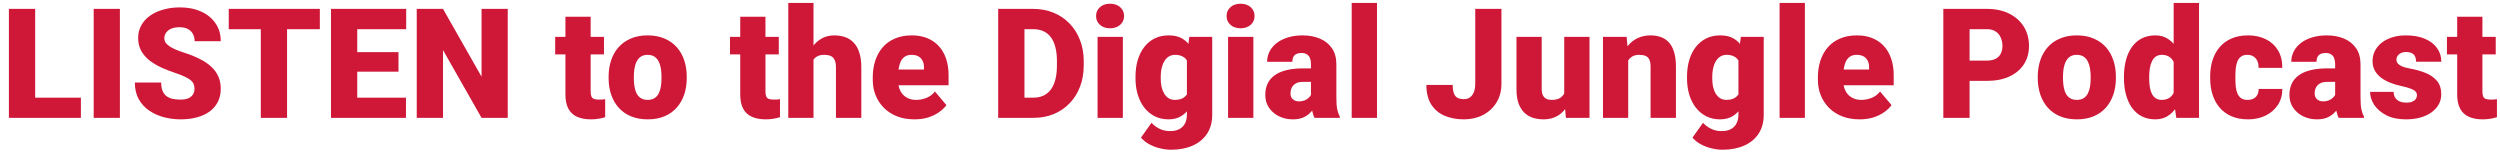 <svg width="261" height="16" viewBox="0 0 261 16" fill="none" xmlns="http://www.w3.org/2000/svg">
<path d="M8.445 10.194V12.303L2.695 12.303L2.695 10.194L8.445 10.194ZM3.672 0.928L3.672 12.303L0.93 12.303L0.93 0.928L3.672 0.928ZM12.516 0.928L12.516 12.303L9.781 12.303L9.781 0.928L12.516 0.928ZM20.305 9.28C20.305 9.103 20.279 8.944 20.227 8.803C20.174 8.657 20.078 8.522 19.938 8.397C19.797 8.272 19.594 8.147 19.328 8.022C19.068 7.892 18.724 7.756 18.297 7.616C17.797 7.449 17.315 7.262 16.852 7.053C16.388 6.84 15.974 6.592 15.609 6.311C15.245 6.025 14.956 5.691 14.742 5.311C14.529 4.926 14.422 4.478 14.422 3.967C14.422 3.478 14.531 3.038 14.75 2.647C14.969 2.251 15.273 1.915 15.664 1.639C16.06 1.358 16.523 1.144 17.055 0.999C17.586 0.847 18.167 0.772 18.797 0.772C19.63 0.772 20.365 0.918 21 1.209C21.641 1.496 22.141 1.905 22.5 2.436C22.865 2.962 23.047 3.584 23.047 4.303L20.32 4.303C20.32 4.017 20.26 3.764 20.141 3.545C20.026 3.327 19.852 3.155 19.617 3.03C19.383 2.905 19.088 2.842 18.734 2.842C18.391 2.842 18.102 2.894 17.867 2.999C17.633 3.103 17.456 3.243 17.336 3.42C17.216 3.592 17.156 3.782 17.156 3.991C17.156 4.163 17.203 4.319 17.297 4.459C17.396 4.595 17.534 4.722 17.711 4.842C17.893 4.962 18.112 5.077 18.367 5.186C18.628 5.295 18.919 5.402 19.242 5.506C19.846 5.699 20.383 5.915 20.852 6.155C21.326 6.389 21.724 6.657 22.047 6.959C22.375 7.256 22.622 7.595 22.789 7.975C22.961 8.355 23.047 8.785 23.047 9.264C23.047 9.775 22.948 10.228 22.75 10.623C22.552 11.019 22.268 11.355 21.898 11.631C21.529 11.902 21.086 12.108 20.57 12.248C20.055 12.389 19.479 12.46 18.844 12.46C18.26 12.46 17.685 12.387 17.117 12.241C16.555 12.09 16.044 11.861 15.586 11.553C15.128 11.241 14.76 10.842 14.484 10.358C14.213 9.868 14.078 9.288 14.078 8.616L16.828 8.616C16.828 8.949 16.872 9.23 16.961 9.459C17.049 9.689 17.18 9.874 17.352 10.014C17.523 10.15 17.734 10.248 17.984 10.311C18.234 10.368 18.521 10.397 18.844 10.397C19.193 10.397 19.474 10.348 19.688 10.248C19.901 10.144 20.057 10.009 20.156 9.842C20.255 9.67 20.305 9.483 20.305 9.28ZM29.969 0.928L29.969 12.303L27.227 12.303L27.227 0.928L29.969 0.928ZM33.391 0.928L33.391 3.045L23.883 3.045L23.883 0.928L33.391 0.928ZM42.383 10.194V12.303L36.32 12.303V10.194L42.383 10.194ZM37.297 0.928L37.297 12.303L34.555 12.303L34.555 0.928L37.297 0.928ZM41.602 5.444V7.483L36.32 7.483V5.444L41.602 5.444ZM42.406 0.928L42.406 3.045L36.32 3.045L36.32 0.928L42.406 0.928ZM53.008 0.928L53.008 12.303L50.273 12.303L46.25 5.225L46.25 12.303L43.508 12.303L43.508 0.928L46.25 0.928L50.273 8.006L50.273 0.928L53.008 0.928ZM63.055 3.85V5.678L57.961 5.678V3.85L63.055 3.85ZM59.031 1.749L61.664 1.749L61.664 9.545C61.664 9.769 61.69 9.944 61.742 10.069C61.794 10.189 61.883 10.275 62.008 10.327C62.138 10.373 62.31 10.397 62.523 10.397C62.675 10.397 62.8 10.394 62.898 10.389C62.997 10.379 63.091 10.366 63.18 10.35V12.233C62.956 12.306 62.721 12.361 62.477 12.397C62.232 12.439 61.971 12.46 61.695 12.46C61.133 12.46 60.651 12.371 60.25 12.194C59.854 12.017 59.552 11.738 59.344 11.358C59.135 10.978 59.031 10.483 59.031 9.874L59.031 1.749ZM63.539 8.163V7.999C63.539 7.379 63.628 6.808 63.805 6.288C63.982 5.762 64.242 5.306 64.586 4.92C64.93 4.535 65.354 4.236 65.859 4.022C66.365 3.803 66.948 3.694 67.609 3.694C68.276 3.694 68.862 3.803 69.367 4.022C69.878 4.236 70.305 4.535 70.648 4.92C70.992 5.306 71.253 5.762 71.43 6.288C71.607 6.808 71.695 7.379 71.695 7.999V8.163C71.695 8.777 71.607 9.347 71.43 9.874C71.253 10.394 70.992 10.85 70.648 11.241C70.305 11.626 69.88 11.926 69.375 12.139C68.87 12.353 68.287 12.46 67.625 12.46C66.963 12.46 66.378 12.353 65.867 12.139C65.357 11.926 64.93 11.626 64.586 11.241C64.242 10.85 63.982 10.394 63.805 9.874C63.628 9.347 63.539 8.777 63.539 8.163ZM66.172 7.999V8.163C66.172 8.48 66.195 8.777 66.242 9.053C66.289 9.329 66.367 9.571 66.477 9.78C66.586 9.983 66.734 10.142 66.922 10.256C67.109 10.371 67.344 10.428 67.625 10.428C67.901 10.428 68.13 10.371 68.312 10.256C68.5 10.142 68.648 9.983 68.758 9.78C68.867 9.571 68.945 9.329 68.992 9.053C69.039 8.777 69.062 8.48 69.062 8.163V7.999C69.062 7.691 69.039 7.402 68.992 7.131C68.945 6.855 68.867 6.613 68.758 6.405C68.648 6.191 68.5 6.025 68.312 5.905C68.125 5.785 67.891 5.725 67.609 5.725C67.333 5.725 67.102 5.785 66.914 5.905C66.732 6.025 66.586 6.191 66.477 6.405C66.367 6.613 66.289 6.855 66.242 7.131C66.195 7.402 66.172 7.691 66.172 7.999ZM81.305 3.85L81.305 5.678L76.211 5.678L76.211 3.85L81.305 3.85ZM77.281 1.749L79.914 1.749L79.914 9.545C79.914 9.769 79.94 9.944 79.992 10.069C80.044 10.189 80.133 10.275 80.258 10.327C80.388 10.373 80.56 10.397 80.773 10.397C80.924 10.397 81.049 10.394 81.148 10.389C81.247 10.379 81.341 10.366 81.43 10.35V12.233C81.206 12.306 80.971 12.361 80.727 12.397C80.482 12.439 80.221 12.46 79.945 12.46C79.383 12.46 78.901 12.371 78.5 12.194C78.104 12.017 77.802 11.738 77.594 11.358C77.385 10.978 77.281 10.483 77.281 9.874L77.281 1.749ZM84.93 0.303L84.93 12.303L82.297 12.303L82.297 0.303L84.93 0.303ZM84.617 7.788L84 7.803C84 7.209 84.073 6.663 84.219 6.163C84.365 5.663 84.573 5.228 84.844 4.858C85.115 4.488 85.44 4.202 85.82 3.999C86.201 3.795 86.622 3.694 87.086 3.694C87.503 3.694 87.883 3.754 88.227 3.874C88.576 3.993 88.875 4.186 89.125 4.452C89.38 4.717 89.576 5.064 89.711 5.491C89.852 5.918 89.922 6.439 89.922 7.053V12.303L87.273 12.303V7.038C87.273 6.694 87.224 6.428 87.125 6.241C87.031 6.048 86.896 5.915 86.719 5.842C86.542 5.764 86.326 5.725 86.07 5.725C85.763 5.725 85.513 5.777 85.32 5.881C85.128 5.986 84.979 6.131 84.875 6.319C84.776 6.501 84.708 6.717 84.672 6.967C84.635 7.217 84.617 7.491 84.617 7.788ZM95.477 12.46C94.789 12.46 94.174 12.353 93.633 12.139C93.091 11.92 92.633 11.621 92.258 11.241C91.888 10.861 91.604 10.423 91.406 9.928C91.213 9.433 91.117 8.91 91.117 8.358V8.061C91.117 7.441 91.203 6.868 91.375 6.342C91.547 5.811 91.802 5.347 92.141 4.952C92.479 4.556 92.904 4.249 93.414 4.03C93.924 3.806 94.518 3.694 95.195 3.694C95.794 3.694 96.331 3.79 96.805 3.983C97.279 4.176 97.68 4.452 98.008 4.811C98.341 5.17 98.594 5.605 98.766 6.116C98.943 6.626 99.031 7.199 99.031 7.834V8.905L92.125 8.905V7.256L96.461 7.256V7.053C96.466 6.772 96.417 6.532 96.312 6.334C96.213 6.137 96.068 5.986 95.875 5.881C95.682 5.777 95.448 5.725 95.172 5.725C94.885 5.725 94.648 5.788 94.461 5.913C94.279 6.038 94.135 6.209 94.031 6.428C93.932 6.642 93.862 6.889 93.82 7.17C93.779 7.452 93.758 7.749 93.758 8.061V8.358C93.758 8.67 93.799 8.954 93.883 9.209C93.971 9.465 94.096 9.683 94.258 9.866C94.424 10.043 94.622 10.181 94.852 10.28C95.086 10.379 95.352 10.428 95.648 10.428C96.008 10.428 96.362 10.361 96.711 10.225C97.06 10.09 97.359 9.866 97.609 9.553L98.805 10.975C98.633 11.22 98.388 11.457 98.07 11.686C97.758 11.915 97.383 12.103 96.945 12.248C96.508 12.389 96.018 12.46 95.477 12.46ZM107.906 12.303L105.383 12.303L105.398 10.194L107.906 10.194C108.427 10.194 108.867 10.069 109.227 9.819C109.591 9.569 109.867 9.196 110.055 8.702C110.247 8.202 110.344 7.587 110.344 6.858V6.366C110.344 5.819 110.289 5.34 110.18 4.928C110.076 4.512 109.919 4.165 109.711 3.889C109.503 3.608 109.242 3.397 108.93 3.256C108.622 3.116 108.268 3.045 107.867 3.045L105.336 3.045V0.928L107.867 0.928C108.638 0.928 109.344 1.061 109.984 1.327C110.63 1.587 111.188 1.962 111.656 2.452C112.13 2.936 112.495 3.512 112.75 4.178C113.01 4.84 113.141 5.574 113.141 6.381V6.858C113.141 7.66 113.01 8.394 112.75 9.061C112.495 9.728 112.133 10.303 111.664 10.788C111.195 11.272 110.641 11.647 110 11.913C109.365 12.173 108.667 12.303 107.906 12.303ZM106.953 0.928L106.953 12.303L104.211 12.303L104.211 0.928L106.953 0.928ZM117.227 3.85L117.227 12.303L114.586 12.303L114.586 3.85L117.227 3.85ZM114.43 1.67C114.43 1.295 114.565 0.988 114.836 0.749C115.107 0.509 115.458 0.389 115.891 0.389C116.323 0.389 116.674 0.509 116.945 0.749C117.216 0.988 117.352 1.295 117.352 1.67C117.352 2.045 117.216 2.353 116.945 2.592C116.674 2.832 116.323 2.952 115.891 2.952C115.458 2.952 115.107 2.832 114.836 2.592C114.565 2.353 114.43 2.045 114.43 1.67ZM124.164 3.85L126.555 3.85L126.555 11.975C126.555 12.756 126.375 13.418 126.016 13.96C125.656 14.506 125.154 14.92 124.508 15.202C123.867 15.488 123.117 15.631 122.258 15.631C121.878 15.631 121.49 15.582 121.094 15.483C120.698 15.389 120.328 15.248 119.984 15.061C119.641 14.873 119.352 14.642 119.117 14.366L120.219 12.819C120.432 13.058 120.701 13.262 121.023 13.428C121.346 13.6 121.727 13.686 122.164 13.686C122.544 13.686 122.862 13.618 123.117 13.483C123.378 13.348 123.576 13.15 123.711 12.889C123.846 12.634 123.914 12.324 123.914 11.96V5.85L124.164 3.85ZM118.547 8.178V8.014C118.547 7.374 118.625 6.79 118.781 6.264C118.943 5.733 119.172 5.277 119.469 4.897C119.771 4.512 120.135 4.215 120.562 4.006C120.99 3.798 121.471 3.694 122.008 3.694C122.586 3.694 123.06 3.806 123.43 4.03C123.805 4.249 124.104 4.556 124.328 4.952C124.557 5.347 124.734 5.811 124.859 6.342C124.99 6.868 125.099 7.436 125.187 8.045V8.241C125.099 8.814 124.977 9.355 124.82 9.866C124.669 10.371 124.471 10.819 124.227 11.21C123.982 11.6 123.674 11.907 123.305 12.131C122.94 12.35 122.503 12.46 121.992 12.46C121.461 12.46 120.982 12.353 120.555 12.139C120.133 11.926 119.771 11.626 119.469 11.241C119.172 10.855 118.943 10.402 118.781 9.881C118.625 9.361 118.547 8.793 118.547 8.178ZM121.18 8.014V8.178C121.18 8.496 121.208 8.79 121.266 9.061C121.328 9.332 121.422 9.571 121.547 9.78C121.672 9.983 121.826 10.142 122.008 10.256C122.195 10.371 122.414 10.428 122.664 10.428C123.044 10.428 123.352 10.348 123.586 10.186C123.82 10.025 123.99 9.795 124.094 9.499C124.198 9.202 124.242 8.853 124.227 8.452V7.834C124.237 7.491 124.214 7.189 124.156 6.928C124.099 6.663 124.008 6.441 123.883 6.264C123.763 6.087 123.602 5.954 123.398 5.866C123.201 5.772 122.961 5.725 122.68 5.725C122.435 5.725 122.219 5.782 122.031 5.897C121.844 6.012 121.687 6.173 121.562 6.381C121.437 6.584 121.341 6.827 121.273 7.108C121.211 7.384 121.18 7.686 121.18 8.014ZM130.852 3.85L130.852 12.303L128.211 12.303L128.211 3.85L130.852 3.85ZM128.055 1.67C128.055 1.295 128.19 0.988 128.461 0.749C128.732 0.509 129.083 0.389 129.516 0.389C129.948 0.389 130.299 0.509 130.57 0.749C130.841 0.988 130.977 1.295 130.977 1.67C130.977 2.045 130.841 2.353 130.57 2.592C130.299 2.832 129.948 2.952 129.516 2.952C129.083 2.952 128.732 2.832 128.461 2.592C128.19 2.353 128.055 2.045 128.055 1.67ZM136.867 10.178V6.694C136.867 6.454 136.833 6.249 136.766 6.077C136.698 5.905 136.591 5.772 136.445 5.678C136.299 5.579 136.104 5.53 135.859 5.53C135.661 5.53 135.492 5.564 135.352 5.631C135.211 5.699 135.104 5.801 135.031 5.936C134.958 6.071 134.922 6.243 134.922 6.452L132.289 6.452C132.289 6.061 132.375 5.699 132.547 5.366C132.724 5.027 132.974 4.733 133.297 4.483C133.625 4.233 134.016 4.04 134.469 3.905C134.927 3.764 135.438 3.694 136 3.694C136.672 3.694 137.271 3.806 137.797 4.03C138.328 4.254 138.747 4.59 139.055 5.038C139.362 5.48 139.516 6.038 139.516 6.709V10.17C139.516 10.723 139.547 11.142 139.609 11.428C139.672 11.71 139.76 11.957 139.875 12.17V12.303L137.234 12.303C137.109 12.043 137.016 11.725 136.953 11.35C136.896 10.97 136.867 10.579 136.867 10.178ZM137.187 7.139L137.203 8.545L136.039 8.545C135.794 8.545 135.586 8.579 135.414 8.647C135.247 8.715 135.112 8.808 135.008 8.928C134.909 9.043 134.836 9.173 134.789 9.319C134.747 9.465 134.727 9.618 134.727 9.78C134.727 9.936 134.763 10.077 134.836 10.202C134.914 10.322 135.018 10.415 135.148 10.483C135.279 10.551 135.424 10.585 135.586 10.585C135.878 10.585 136.125 10.53 136.328 10.42C136.536 10.306 136.695 10.168 136.805 10.006C136.914 9.845 136.969 9.694 136.969 9.553L137.547 10.631C137.443 10.84 137.323 11.051 137.187 11.264C137.057 11.478 136.893 11.676 136.695 11.858C136.503 12.035 136.266 12.181 135.984 12.295C135.703 12.405 135.362 12.46 134.961 12.46C134.44 12.46 133.961 12.353 133.523 12.139C133.091 11.926 132.745 11.629 132.484 11.248C132.224 10.863 132.094 10.42 132.094 9.92C132.094 9.483 132.172 9.092 132.328 8.749C132.49 8.405 132.732 8.113 133.055 7.874C133.378 7.634 133.789 7.452 134.289 7.327C134.789 7.202 135.378 7.139 136.055 7.139L137.187 7.139ZM143.758 0.303L143.758 12.303L141.117 12.303L141.117 0.303L143.758 0.303ZM154.016 8.733L154.016 0.928L156.75 0.928L156.75 8.733C156.75 9.493 156.576 10.152 156.227 10.71C155.883 11.267 155.414 11.699 154.82 12.006C154.232 12.308 153.57 12.46 152.836 12.46C152.076 12.46 151.398 12.332 150.805 12.077C150.216 11.822 149.753 11.428 149.414 10.897C149.081 10.366 148.914 9.689 148.914 8.866L151.664 8.866C151.664 9.251 151.708 9.553 151.797 9.772C151.885 9.986 152.016 10.137 152.187 10.225C152.365 10.308 152.581 10.35 152.836 10.35C153.086 10.35 153.297 10.288 153.469 10.163C153.646 10.032 153.781 9.847 153.875 9.608C153.969 9.363 154.016 9.071 154.016 8.733ZM163.305 10.248L163.305 3.85L165.945 3.85L165.945 12.303L163.477 12.303L163.305 10.248ZM163.555 8.53L164.242 8.514C164.242 9.082 164.174 9.608 164.039 10.092C163.904 10.572 163.703 10.988 163.437 11.342C163.177 11.697 162.854 11.973 162.469 12.17C162.089 12.363 161.648 12.46 161.148 12.46C160.732 12.46 160.349 12.402 160 12.288C159.656 12.168 159.359 11.983 159.109 11.733C158.859 11.478 158.664 11.152 158.523 10.756C158.388 10.355 158.32 9.876 158.32 9.319L158.32 3.85L160.953 3.85L160.953 9.334C160.953 9.522 160.977 9.683 161.023 9.819C161.07 9.954 161.138 10.069 161.227 10.163C161.315 10.251 161.424 10.319 161.555 10.366C161.69 10.407 161.844 10.428 162.016 10.428C162.411 10.428 162.721 10.345 162.945 10.178C163.169 10.012 163.326 9.785 163.414 9.499C163.508 9.212 163.555 8.889 163.555 8.53ZM169.984 5.655V12.303L167.352 12.303L167.352 3.85L169.82 3.85L169.984 5.655ZM169.672 7.788L169.055 7.803C169.055 7.157 169.133 6.582 169.289 6.077C169.445 5.566 169.667 5.134 169.953 4.78C170.24 4.426 170.581 4.157 170.977 3.975C171.378 3.788 171.823 3.694 172.312 3.694C172.703 3.694 173.06 3.751 173.383 3.866C173.711 3.98 173.992 4.165 174.227 4.42C174.466 4.676 174.648 5.014 174.773 5.436C174.904 5.853 174.969 6.368 174.969 6.983V12.303L172.32 12.303V6.975C172.32 6.637 172.273 6.379 172.18 6.202C172.086 6.019 171.951 5.894 171.773 5.827C171.596 5.759 171.38 5.725 171.125 5.725C170.854 5.725 170.625 5.777 170.437 5.881C170.25 5.986 170.099 6.131 169.984 6.319C169.875 6.501 169.794 6.717 169.742 6.967C169.695 7.217 169.672 7.491 169.672 7.788ZM181.742 3.85L184.133 3.85L184.133 11.975C184.133 12.756 183.953 13.418 183.594 13.96C183.234 14.506 182.732 14.92 182.086 15.202C181.445 15.488 180.695 15.631 179.836 15.631C179.456 15.631 179.068 15.582 178.672 15.483C178.276 15.389 177.906 15.248 177.562 15.061C177.219 14.873 176.93 14.642 176.695 14.366L177.797 12.819C178.01 13.058 178.279 13.262 178.602 13.428C178.924 13.6 179.305 13.686 179.742 13.686C180.122 13.686 180.44 13.618 180.695 13.483C180.956 13.348 181.154 13.15 181.289 12.889C181.424 12.634 181.492 12.324 181.492 11.96V5.85L181.742 3.85ZM176.125 8.178V8.014C176.125 7.374 176.203 6.79 176.359 6.264C176.521 5.733 176.75 5.277 177.047 4.897C177.349 4.512 177.714 4.215 178.141 4.006C178.568 3.798 179.049 3.694 179.586 3.694C180.164 3.694 180.638 3.806 181.008 4.03C181.383 4.249 181.682 4.556 181.906 4.952C182.135 5.347 182.312 5.811 182.437 6.342C182.568 6.868 182.677 7.436 182.766 8.045V8.241C182.677 8.814 182.555 9.355 182.398 9.866C182.247 10.371 182.049 10.819 181.805 11.21C181.56 11.6 181.253 11.907 180.883 12.131C180.518 12.35 180.081 12.46 179.57 12.46C179.039 12.46 178.56 12.353 178.133 12.139C177.711 11.926 177.349 11.626 177.047 11.241C176.75 10.855 176.521 10.402 176.359 9.881C176.203 9.361 176.125 8.793 176.125 8.178ZM178.758 8.014V8.178C178.758 8.496 178.786 8.79 178.844 9.061C178.906 9.332 179 9.571 179.125 9.78C179.25 9.983 179.404 10.142 179.586 10.256C179.773 10.371 179.992 10.428 180.242 10.428C180.622 10.428 180.93 10.348 181.164 10.186C181.398 10.025 181.568 9.795 181.672 9.499C181.776 9.202 181.82 8.853 181.805 8.452V7.834C181.815 7.491 181.792 7.189 181.734 6.928C181.677 6.663 181.586 6.441 181.461 6.264C181.341 6.087 181.18 5.954 180.977 5.866C180.779 5.772 180.539 5.725 180.258 5.725C180.013 5.725 179.797 5.782 179.609 5.897C179.422 6.012 179.266 6.173 179.141 6.381C179.016 6.584 178.919 6.827 178.852 7.108C178.789 7.384 178.758 7.686 178.758 8.014ZM188.43 0.303L188.43 12.303L185.789 12.303L185.789 0.303L188.43 0.303ZM194.148 12.46C193.461 12.46 192.846 12.353 192.305 12.139C191.763 11.92 191.305 11.621 190.93 11.241C190.56 10.861 190.276 10.423 190.078 9.928C189.885 9.433 189.789 8.91 189.789 8.358V8.061C189.789 7.441 189.875 6.868 190.047 6.342C190.219 5.811 190.474 5.347 190.812 4.952C191.151 4.556 191.576 4.249 192.086 4.03C192.596 3.806 193.19 3.694 193.867 3.694C194.466 3.694 195.003 3.79 195.477 3.983C195.951 4.176 196.352 4.452 196.68 4.811C197.013 5.17 197.266 5.605 197.437 6.116C197.615 6.626 197.703 7.199 197.703 7.834V8.905L190.797 8.905V7.256L195.133 7.256V7.053C195.138 6.772 195.089 6.532 194.984 6.334C194.885 6.137 194.74 5.986 194.547 5.881C194.354 5.777 194.12 5.725 193.844 5.725C193.557 5.725 193.32 5.788 193.133 5.913C192.951 6.038 192.807 6.209 192.703 6.428C192.604 6.642 192.534 6.889 192.492 7.17C192.451 7.452 192.43 7.749 192.43 8.061V8.358C192.43 8.67 192.471 8.954 192.555 9.209C192.643 9.465 192.768 9.683 192.93 9.866C193.096 10.043 193.294 10.181 193.523 10.28C193.758 10.379 194.023 10.428 194.32 10.428C194.68 10.428 195.034 10.361 195.383 10.225C195.732 10.09 196.031 9.866 196.281 9.553L197.477 10.975C197.305 11.22 197.06 11.457 196.742 11.686C196.43 11.915 196.055 12.103 195.617 12.248C195.18 12.389 194.69 12.46 194.148 12.46ZM207.422 8.444L204.594 8.444V6.327L207.422 6.327C207.807 6.327 208.12 6.262 208.359 6.131C208.599 6.001 208.773 5.821 208.883 5.592C208.997 5.358 209.055 5.095 209.055 4.803C209.055 4.491 208.997 4.202 208.883 3.936C208.773 3.67 208.599 3.457 208.359 3.295C208.12 3.129 207.807 3.045 207.422 3.045L205.625 3.045V12.303L202.883 12.303V0.928L207.422 0.928C208.333 0.928 209.117 1.095 209.773 1.428C210.435 1.762 210.943 2.22 211.297 2.803C211.651 3.381 211.828 4.043 211.828 4.788C211.828 5.522 211.651 6.163 211.297 6.709C210.943 7.256 210.435 7.683 209.773 7.991C209.117 8.293 208.333 8.444 207.422 8.444ZM212.742 8.163V7.999C212.742 7.379 212.831 6.808 213.008 6.288C213.185 5.762 213.445 5.306 213.789 4.92C214.133 4.535 214.557 4.236 215.062 4.022C215.568 3.803 216.151 3.694 216.812 3.694C217.479 3.694 218.065 3.803 218.57 4.022C219.081 4.236 219.508 4.535 219.852 4.92C220.195 5.306 220.456 5.762 220.633 6.288C220.81 6.808 220.898 7.379 220.898 7.999V8.163C220.898 8.777 220.81 9.347 220.633 9.874C220.456 10.394 220.195 10.85 219.852 11.241C219.508 11.626 219.083 11.926 218.578 12.139C218.073 12.353 217.49 12.46 216.828 12.46C216.167 12.46 215.581 12.353 215.07 12.139C214.56 11.926 214.133 11.626 213.789 11.241C213.445 10.85 213.185 10.394 213.008 9.874C212.831 9.347 212.742 8.777 212.742 8.163ZM215.375 7.999V8.163C215.375 8.48 215.398 8.777 215.445 9.053C215.492 9.329 215.57 9.571 215.68 9.78C215.789 9.983 215.938 10.142 216.125 10.256C216.312 10.371 216.547 10.428 216.828 10.428C217.104 10.428 217.333 10.371 217.516 10.256C217.703 10.142 217.852 9.983 217.961 9.78C218.07 9.571 218.148 9.329 218.195 9.053C218.242 8.777 218.266 8.48 218.266 8.163V7.999C218.266 7.691 218.242 7.402 218.195 7.131C218.148 6.855 218.07 6.613 217.961 6.405C217.852 6.191 217.703 6.025 217.516 5.905C217.328 5.785 217.094 5.725 216.812 5.725C216.536 5.725 216.305 5.785 216.117 5.905C215.935 6.025 215.789 6.191 215.68 6.405C215.57 6.613 215.492 6.855 215.445 7.131C215.398 7.402 215.375 7.691 215.375 7.999ZM226.93 10.366V0.303L229.578 0.303V12.303L227.203 12.303L226.93 10.366ZM221.742 8.178V8.014C221.742 7.374 221.812 6.79 221.953 6.264C222.094 5.733 222.302 5.277 222.578 4.897C222.854 4.512 223.198 4.215 223.609 4.006C224.021 3.798 224.495 3.694 225.031 3.694C225.51 3.694 225.93 3.806 226.289 4.03C226.648 4.249 226.956 4.556 227.211 4.952C227.466 5.347 227.674 5.811 227.836 6.342C227.997 6.868 228.12 7.436 228.203 8.045V8.241C228.12 8.814 227.997 9.355 227.836 9.866C227.674 10.371 227.466 10.819 227.211 11.21C226.956 11.6 226.646 11.907 226.281 12.131C225.922 12.35 225.5 12.46 225.016 12.46C224.479 12.46 224.005 12.353 223.594 12.139C223.188 11.926 222.846 11.626 222.57 11.241C222.299 10.855 222.094 10.402 221.953 9.881C221.812 9.361 221.742 8.793 221.742 8.178ZM224.375 8.014V8.178C224.375 8.496 224.396 8.79 224.438 9.061C224.479 9.332 224.549 9.571 224.648 9.78C224.753 9.983 224.888 10.142 225.055 10.256C225.227 10.371 225.438 10.428 225.688 10.428C226.026 10.428 226.305 10.348 226.523 10.186C226.747 10.025 226.911 9.795 227.016 9.499C227.125 9.202 227.172 8.853 227.156 8.452V7.834C227.167 7.491 227.143 7.189 227.086 6.928C227.029 6.663 226.938 6.441 226.812 6.264C226.693 6.087 226.539 5.954 226.352 5.866C226.169 5.772 225.953 5.725 225.703 5.725C225.458 5.725 225.25 5.782 225.078 5.897C224.911 6.012 224.776 6.173 224.672 6.381C224.568 6.584 224.492 6.827 224.445 7.108C224.398 7.384 224.375 7.686 224.375 8.014ZM234.641 10.428C234.885 10.428 235.094 10.384 235.266 10.295C235.443 10.202 235.576 10.072 235.664 9.905C235.758 9.733 235.802 9.527 235.797 9.288L238.273 9.288C238.279 9.923 238.122 10.48 237.805 10.96C237.492 11.433 237.065 11.803 236.523 12.069C235.987 12.329 235.38 12.46 234.703 12.46C234.042 12.46 233.464 12.353 232.969 12.139C232.474 11.92 232.06 11.618 231.727 11.233C231.398 10.842 231.151 10.387 230.984 9.866C230.823 9.345 230.742 8.78 230.742 8.17V7.991C230.742 7.381 230.823 6.816 230.984 6.295C231.151 5.769 231.398 5.314 231.727 4.928C232.06 4.538 232.471 4.236 232.961 4.022C233.456 3.803 234.031 3.694 234.688 3.694C235.391 3.694 236.01 3.827 236.547 4.092C237.089 4.358 237.513 4.743 237.82 5.249C238.128 5.754 238.279 6.366 238.273 7.084L235.797 7.084C235.802 6.829 235.763 6.6 235.68 6.397C235.596 6.194 235.466 6.032 235.289 5.913C235.117 5.788 234.896 5.725 234.625 5.725C234.354 5.725 234.135 5.785 233.969 5.905C233.802 6.025 233.674 6.191 233.586 6.405C233.503 6.613 233.445 6.853 233.414 7.124C233.388 7.394 233.375 7.683 233.375 7.991V8.17C233.375 8.483 233.388 8.777 233.414 9.053C233.445 9.324 233.505 9.564 233.594 9.772C233.682 9.975 233.81 10.137 233.977 10.256C234.143 10.371 234.365 10.428 234.641 10.428ZM243.789 10.178V6.694C243.789 6.454 243.755 6.249 243.688 6.077C243.62 5.905 243.513 5.772 243.367 5.678C243.221 5.579 243.026 5.53 242.781 5.53C242.583 5.53 242.414 5.564 242.273 5.631C242.133 5.699 242.026 5.801 241.953 5.936C241.88 6.071 241.844 6.243 241.844 6.452L239.211 6.452C239.211 6.061 239.297 5.699 239.469 5.366C239.646 5.027 239.896 4.733 240.219 4.483C240.547 4.233 240.938 4.04 241.391 3.905C241.849 3.764 242.359 3.694 242.922 3.694C243.594 3.694 244.193 3.806 244.719 4.03C245.25 4.254 245.669 4.59 245.977 5.038C246.284 5.48 246.438 6.038 246.438 6.709V10.17C246.438 10.723 246.469 11.142 246.531 11.428C246.594 11.71 246.682 11.957 246.797 12.17V12.303L244.156 12.303C244.031 12.043 243.938 11.725 243.875 11.35C243.818 10.97 243.789 10.579 243.789 10.178ZM244.109 7.139L244.125 8.545L242.961 8.545C242.716 8.545 242.508 8.579 242.336 8.647C242.169 8.715 242.034 8.808 241.93 8.928C241.831 9.043 241.758 9.173 241.711 9.319C241.669 9.465 241.648 9.618 241.648 9.78C241.648 9.936 241.685 10.077 241.758 10.202C241.836 10.322 241.94 10.415 242.07 10.483C242.201 10.551 242.346 10.585 242.508 10.585C242.799 10.585 243.047 10.53 243.25 10.42C243.458 10.306 243.617 10.168 243.727 10.006C243.836 9.845 243.891 9.694 243.891 9.553L244.469 10.631C244.365 10.84 244.245 11.051 244.109 11.264C243.979 11.478 243.815 11.676 243.617 11.858C243.424 12.035 243.188 12.181 242.906 12.295C242.625 12.405 242.284 12.46 241.883 12.46C241.362 12.46 240.883 12.353 240.445 12.139C240.013 11.926 239.667 11.629 239.406 11.248C239.146 10.863 239.016 10.42 239.016 9.92C239.016 9.483 239.094 9.092 239.25 8.749C239.411 8.405 239.654 8.113 239.977 7.874C240.299 7.634 240.711 7.452 241.211 7.327C241.711 7.202 242.299 7.139 242.977 7.139L244.109 7.139ZM252.328 9.928C252.328 9.782 252.279 9.657 252.18 9.553C252.086 9.444 251.919 9.345 251.68 9.256C251.44 9.163 251.104 9.069 250.672 8.975C250.26 8.887 249.872 8.769 249.508 8.624C249.148 8.478 248.833 8.301 248.562 8.092C248.292 7.884 248.078 7.637 247.922 7.35C247.771 7.064 247.695 6.736 247.695 6.366C247.695 6.006 247.771 5.668 247.922 5.35C248.078 5.027 248.305 4.743 248.602 4.499C248.904 4.249 249.271 4.053 249.703 3.913C250.135 3.767 250.628 3.694 251.18 3.694C251.94 3.694 252.596 3.811 253.148 4.045C253.701 4.275 254.125 4.597 254.422 5.014C254.724 5.426 254.875 5.902 254.875 6.444L252.242 6.444C252.242 6.23 252.206 6.048 252.133 5.897C252.065 5.746 251.953 5.631 251.797 5.553C251.641 5.47 251.432 5.428 251.172 5.428C250.99 5.428 250.823 5.462 250.672 5.53C250.526 5.597 250.409 5.691 250.32 5.811C250.232 5.931 250.188 6.071 250.188 6.233C250.188 6.347 250.214 6.452 250.266 6.545C250.323 6.634 250.409 6.717 250.523 6.795C250.638 6.868 250.784 6.936 250.961 6.999C251.138 7.056 251.352 7.108 251.602 7.155C252.169 7.259 252.701 7.407 253.195 7.6C253.69 7.793 254.091 8.066 254.398 8.42C254.711 8.775 254.867 9.251 254.867 9.85C254.867 10.225 254.781 10.572 254.609 10.889C254.438 11.202 254.19 11.478 253.867 11.717C253.544 11.952 253.156 12.134 252.703 12.264C252.25 12.394 251.74 12.46 251.172 12.46C250.365 12.46 249.682 12.316 249.125 12.03C248.568 11.738 248.146 11.373 247.859 10.936C247.578 10.493 247.438 10.045 247.438 9.592L249.891 9.592C249.901 9.853 249.964 10.066 250.078 10.233C250.198 10.4 250.357 10.522 250.555 10.6C250.753 10.678 250.982 10.717 251.242 10.717C251.482 10.717 251.68 10.683 251.836 10.616C251.997 10.548 252.12 10.457 252.203 10.342C252.286 10.223 252.328 10.085 252.328 9.928ZM260.555 3.85V5.678L255.461 5.678V3.85L260.555 3.85ZM256.531 1.749L259.164 1.749V9.545C259.164 9.769 259.19 9.944 259.242 10.069C259.294 10.189 259.383 10.275 259.508 10.327C259.638 10.373 259.81 10.397 260.023 10.397C260.174 10.397 260.299 10.394 260.398 10.389C260.497 10.379 260.591 10.366 260.68 10.35V12.233C260.456 12.306 260.221 12.361 259.977 12.397C259.732 12.439 259.471 12.46 259.195 12.46C258.633 12.46 258.151 12.371 257.75 12.194C257.354 12.017 257.052 11.738 256.844 11.358C256.635 10.978 256.531 10.483 256.531 9.874V1.749Z" fill="#CF1738"/>
</svg>
